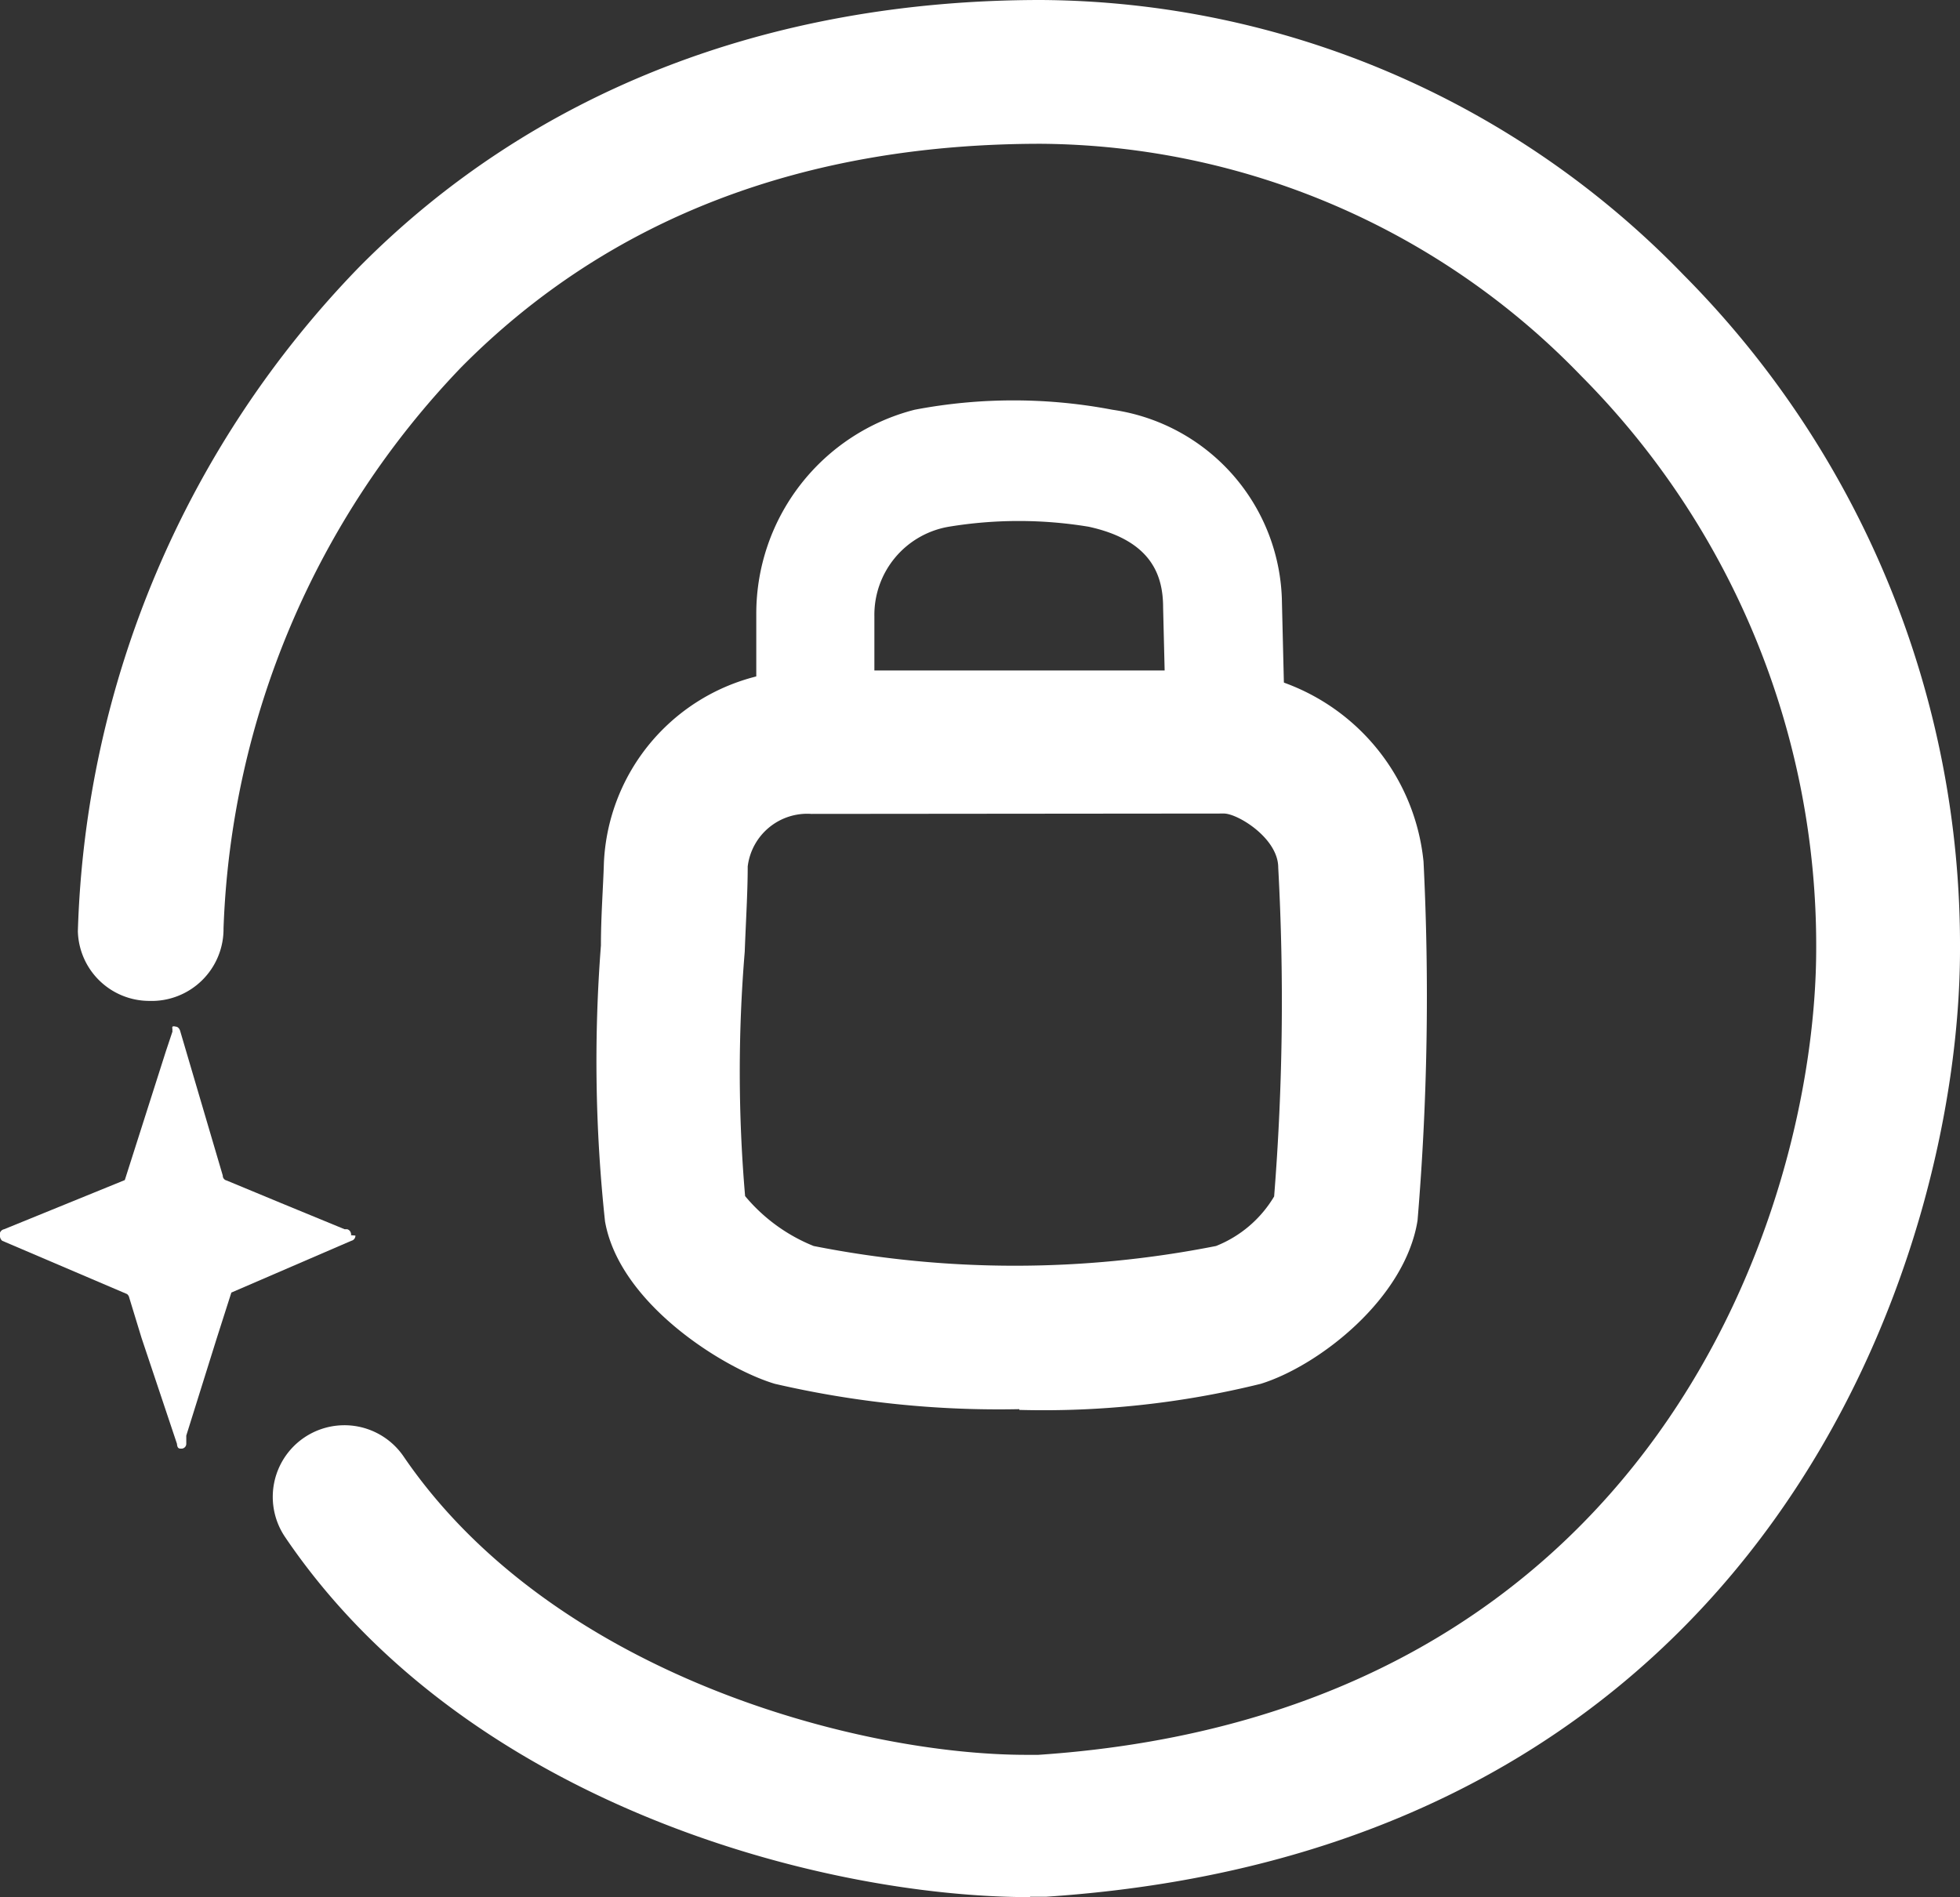 <svg xmlns="http://www.w3.org/2000/svg" viewBox="0 0 52.61 50.93"><rect x="0" y="0" width="52.61" height="50.93" fill="#333333" stroke="none"/><defs><style>.cls-1{fill:#fff;}</style></defs><g id="Capa_2" data-name="Capa 2"><g id="Capa_2-2" data-name="Capa 2"><path class="cls-1" d="M27.65,50.93c-5.62,0-15.16-2.52-20-9.67a1.92,1.92,0,1,1,3.19-2.15c4,5.85,12.2,8,16.71,8h.32C44.38,46,48.75,32.46,48.75,25.46a21.68,21.68,0,0,0-6.31-15.37,20.33,20.33,0,0,0-14.5-6.23c-6.36,0-11.6,2-15.56,6A22.91,22.91,0,0,0,6,24.92,1.93,1.93,0,0,1,4,26.87H4A1.92,1.92,0,0,1,2.09,25,26.74,26.74,0,0,1,9.64,7.17C14.28,2.48,20.61,0,27.94,0A24.18,24.18,0,0,1,45.19,7.38a25.53,25.53,0,0,1,7.42,18.11c0,8.22-5.13,24.15-24.54,25.43h-.42"/><path class="cls-1" d="M27.36,37.83a26.63,26.63,0,0,1-6.56-.68c-1.35-.4-4.17-2.14-4.56-4.36a40.26,40.26,0,0,1-.11-7.41c0-.79.06-1.55.08-2.22A5.41,5.41,0,0,1,21.78,18H32.9a5.71,5.71,0,0,1,5.31,5.13,72.41,72.41,0,0,1-.16,9.63c-.33,2.11-2.66,3.91-4.21,4.39a24.31,24.31,0,0,1-6.48.7m-5.58-16a1.61,1.61,0,0,0-1.71,1.41c0,.69-.05,1.48-.08,2.29A39,39,0,0,0,20,32.11a4.65,4.65,0,0,0,1.84,1.34,27.8,27.8,0,0,0,10.8,0,3.18,3.18,0,0,0,1.56-1.33,66.14,66.14,0,0,0,.11-8.83c0-.78-1.07-1.44-1.45-1.45ZM18.14,23.2h0Z"/><path class="cls-1" d="M32.9,21.5A1.59,1.59,0,0,1,31.31,20l-.09-3.69c0-.85-.3-1.8-2-2.17a11.54,11.54,0,0,0-3.75,0,2.4,2.4,0,0,0-2,2.4l0,3.47a1.6,1.6,0,0,1-1.6,1.57h0a1.59,1.59,0,0,1-1.57-1.61l0-3.5A5.65,5.65,0,0,1,24.55,11a14.15,14.15,0,0,1,5.31,0,5.3,5.3,0,0,1,4.55,5.19l.09,3.71a1.6,1.6,0,0,1-1.56,1.63h0"/><path class="cls-1" d="M9.54,33.17a.14.14,0,0,1-.11.14L6.21,34.7l-.39,1.22L5,38.54l0,.12s0,.06,0,.1v0a.13.13,0,0,1-.13.13c-.06,0-.11,0-.12-.13L3.8,35.92l-.33-1.08a.17.17,0,0,0-.06-.1L.06,33.31h0A.17.17,0,0,1,0,33.2.15.15,0,0,1,.11,33l3.24-1.32,0,0,1.1-3.45.18-.54a.14.14,0,0,1,0-.06.1.1,0,0,1,0-.07.11.11,0,0,1,.08,0c.06,0,.11.05.13.13l1.14,3.87a.13.13,0,0,0,.1.13l1.47.61,1.7.7.07,0a.14.14,0,0,1,.1.11.07.07,0,0,1,0,.05"/></g></g></svg>